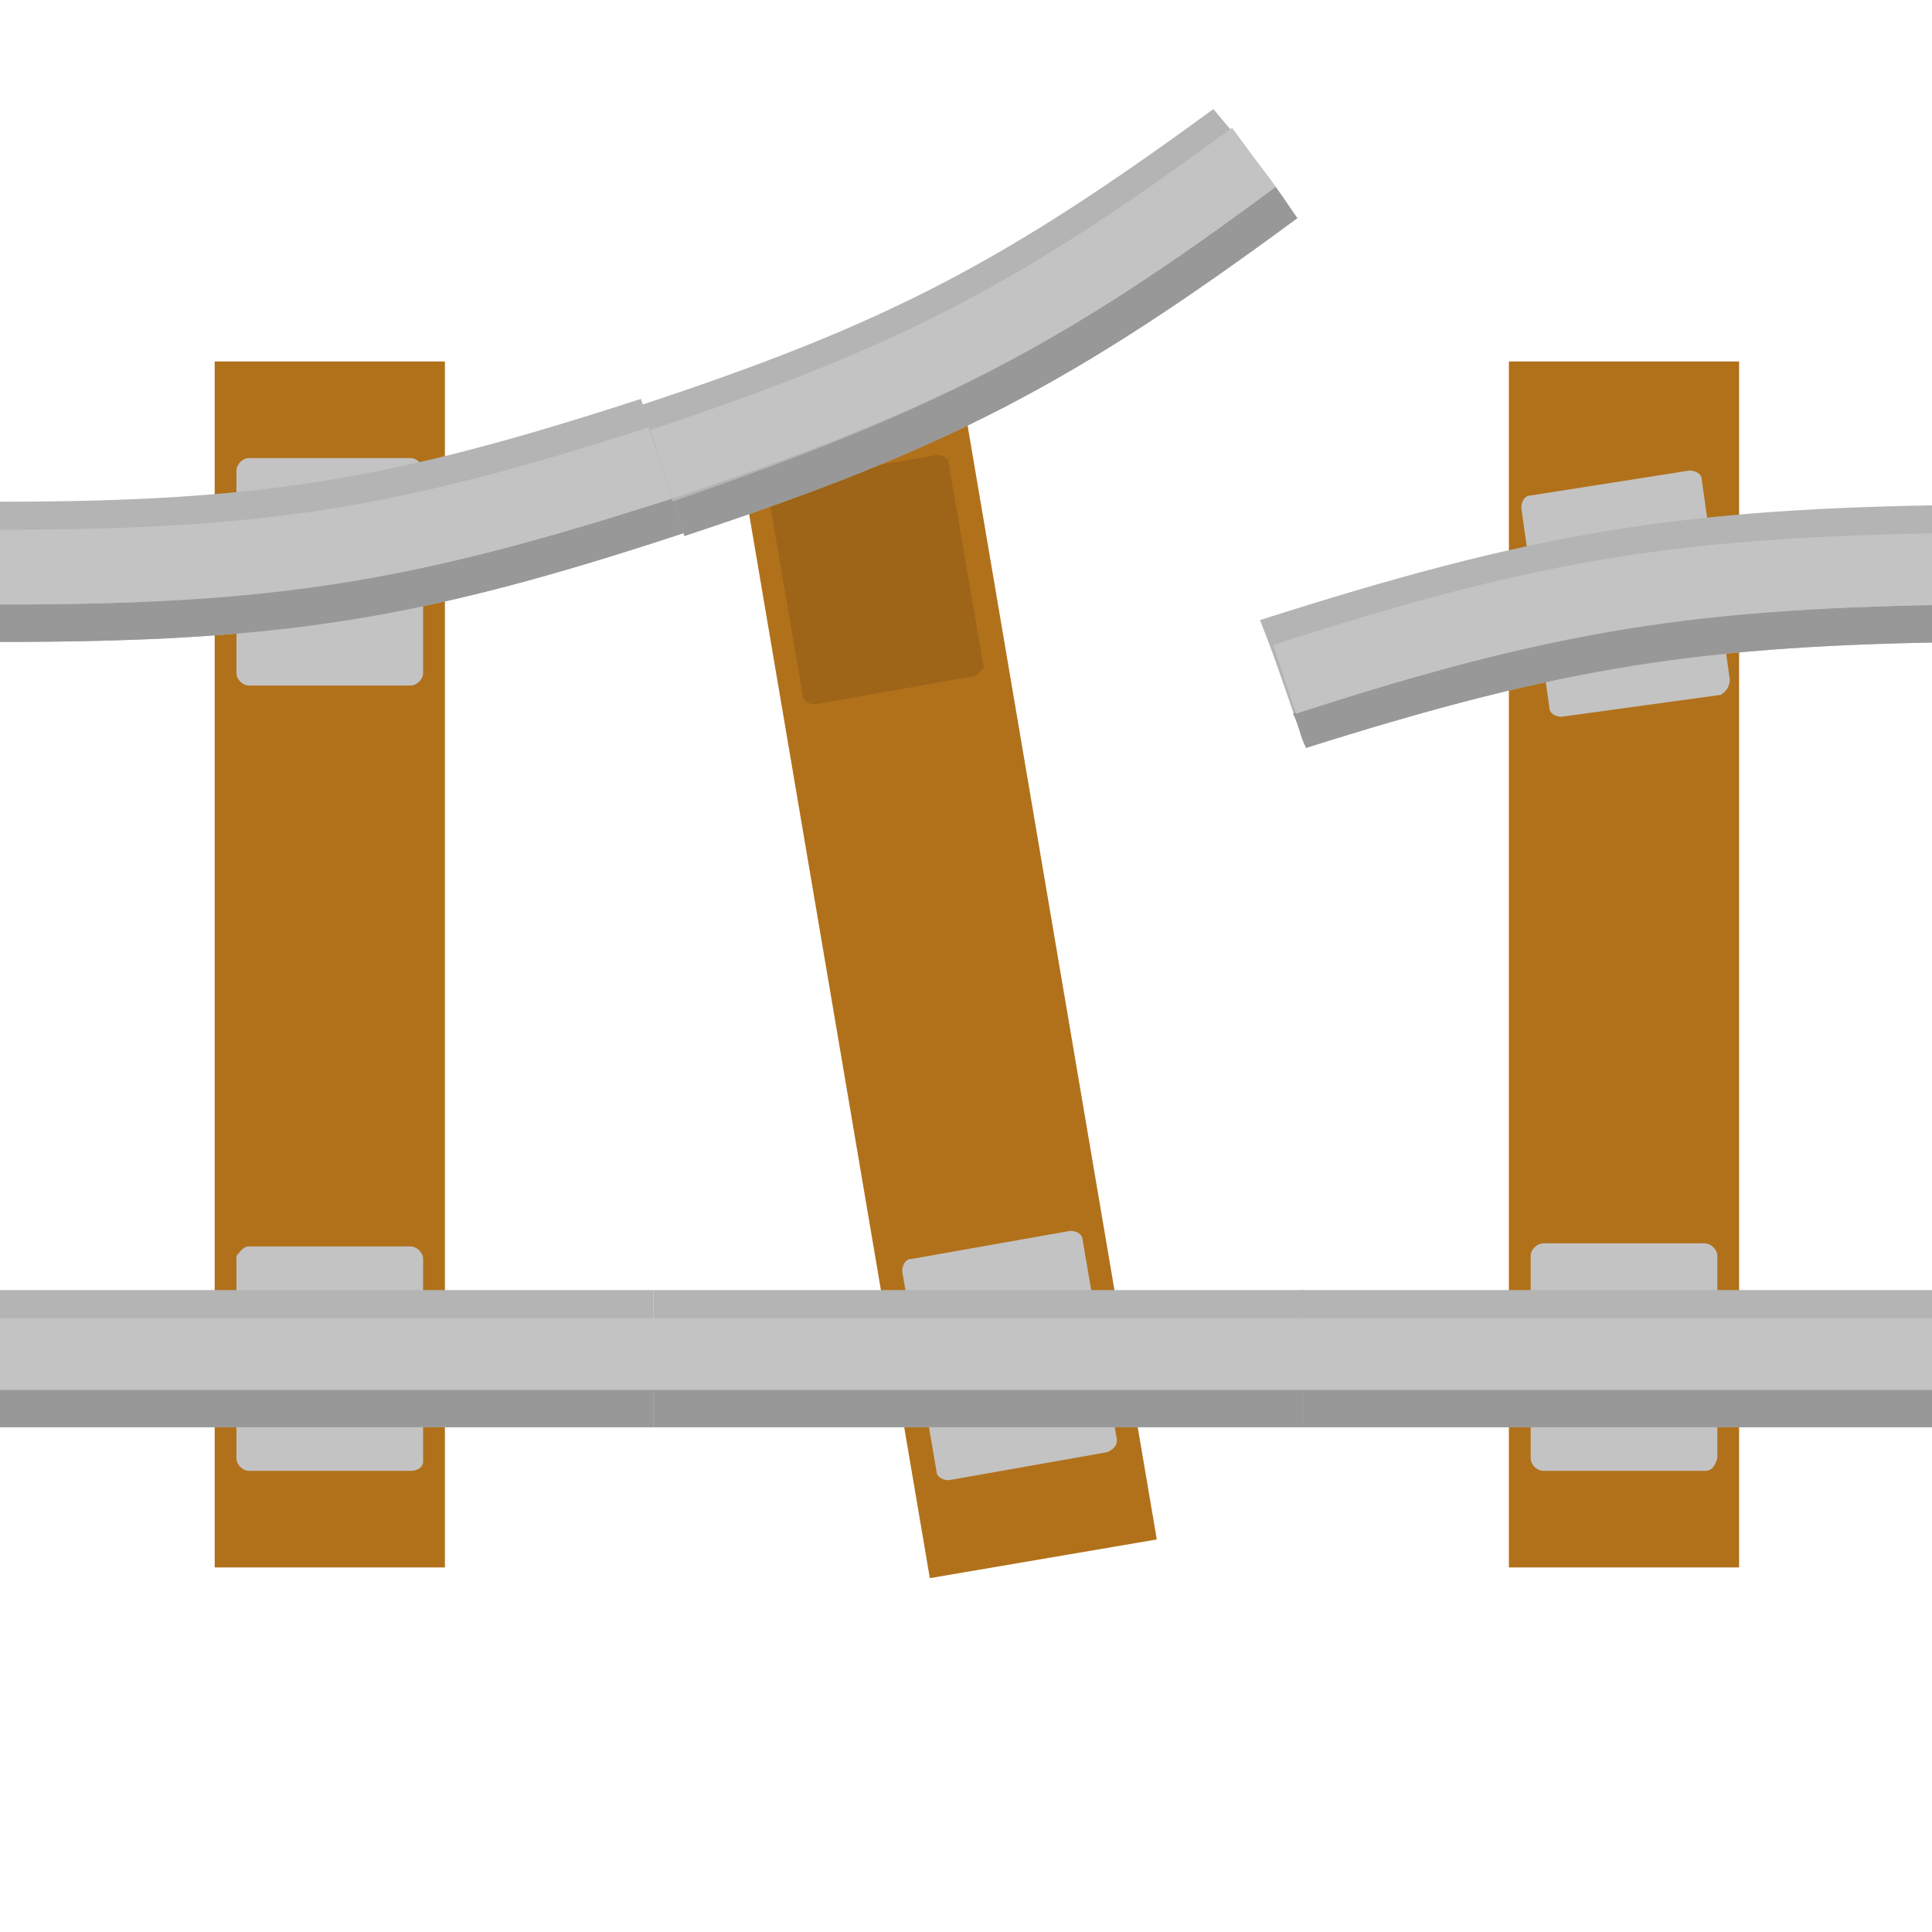 <svg width="50" height="50" viewBox="0 0 50 50" fill="none" xmlns="http://www.w3.org/2000/svg">
<g clip-path="url(#clip0_148_28743)">
<path d="M11.514 9.355H5.556V40.565H11.514V9.355Z" fill="#B1711B"/>
<path d="M10.628 17.742H6.441C6.28 17.742 6.119 17.581 6.119 17.419V12.178C6.119 12.016 6.28 11.855 6.441 11.855H10.628C10.789 11.855 10.95 12.016 10.95 12.178V17.419C10.95 17.581 10.789 17.742 10.628 17.742Z" fill="#C3C3C3"/>
<path d="M17.713 13.79C10.87 16.049 7.246 16.613 0 16.613C0 15.162 0 14.436 0 12.984C6.763 12.984 10.145 12.419 16.586 10.323C17.069 11.774 17.311 12.419 17.713 13.79Z" fill="#B4B4B4"/>
<path d="M17.713 13.79C10.87 16.049 7.246 16.613 0 16.613C0 16.21 0 16.049 0 15.645C7.085 15.645 10.628 15.081 17.391 12.903C17.552 13.226 17.633 13.387 17.713 13.79Z" fill="#989898"/>
<path d="M16.828 11.048C10.306 13.145 6.924 13.71 0 13.71C0 14.435 0 14.839 0 15.645C7.085 15.645 10.628 15.081 17.391 12.903C17.23 12.177 17.069 11.774 16.828 11.048Z" fill="#C3C3C3"/>
<path d="M10.628 38.065H6.441C6.28 38.065 6.119 37.904 6.119 37.742V32.5C6.2 32.42 6.28 32.258 6.441 32.258H10.628C10.789 32.258 10.95 32.42 10.95 32.581V37.823C10.95 37.984 10.789 38.065 10.628 38.065Z" fill="#C3C3C3"/>
<path d="M16.908 33.387H0V36.936H16.908V33.387Z" fill="#B4B4B4"/>
<path d="M16.908 35.968H0V36.935H16.908V35.968Z" fill="#989898"/>
<path d="M16.908 34.113H0V35.968H16.908V34.113Z" fill="#C3C3C3"/>
<path d="M45.008 9.355H39.05V40.565H45.008V9.355Z" fill="#B1711B"/>
<path d="M44.525 17.984L40.419 18.549C40.258 18.549 40.097 18.468 40.097 18.307L39.372 13.146C39.372 12.984 39.453 12.823 39.614 12.823L43.72 12.178C43.881 12.178 44.042 12.258 44.042 12.42L44.767 17.581C44.767 17.742 44.686 17.904 44.525 17.984Z" fill="#C3C3C3"/>
<path d="M44.122 38.065H39.936C39.775 38.065 39.614 37.904 39.614 37.742V32.5C39.614 32.339 39.775 32.178 39.936 32.178H44.122C44.283 32.178 44.444 32.339 44.444 32.5V37.742C44.364 37.984 44.283 38.065 44.122 38.065Z" fill="#C3C3C3"/>
<path d="M51 33.387H33.655V36.936H51V33.387Z" fill="#B4B4B4"/>
<path d="M51 35.968H33.655V36.935H51V35.968Z" fill="#989898"/>
<path d="M51 34.113H33.655V35.968H51V34.113Z" fill="#C3C3C3"/>
<path d="M51 16.613C44.018 16.694 40.442 17.258 33.801 19.355C33.29 17.984 33.12 17.339 32.609 16.048C39.676 13.79 43.422 13.145 50.915 13.065C51 14.435 51 15.161 51 16.613Z" fill="#B4B4B4"/>
<path d="M51 16.613C44.018 16.693 40.442 17.258 33.801 19.355C33.631 19.032 33.631 18.79 33.46 18.468C40.187 16.29 43.848 15.726 50.915 15.645C51 16.048 51 16.209 51 16.613Z" fill="#989898"/>
<path d="M51 13.79C43.593 13.871 39.931 14.435 32.95 16.693C33.205 17.419 33.29 17.742 33.546 18.468C40.272 16.29 43.933 15.726 51 15.645C51 14.919 51 14.516 51 13.79Z" fill="#C3C3C3"/>
<path d="M24.712 9.074L18.839 10.075L24.064 40.842L29.938 39.841L24.712 9.074Z" fill="#B1711B"/>
<path d="M25.201 17.5L21.095 18.226C20.934 18.226 20.773 18.145 20.773 17.984L19.887 12.823C19.887 12.662 19.968 12.5 20.129 12.5L24.235 11.774C24.396 11.774 24.557 11.855 24.557 12.016L25.443 17.178C25.523 17.258 25.362 17.42 25.201 17.5Z" fill="#9E6518"/>
<path d="M28.663 37.581L24.557 38.307C24.396 38.307 24.235 38.226 24.235 38.065L23.349 32.903C23.349 32.742 23.43 32.581 23.591 32.581L27.697 31.855C27.858 31.855 28.019 31.936 28.019 32.097L28.905 37.258C28.905 37.419 28.825 37.5 28.663 37.581Z" fill="#C3C3C3"/>
<path d="M33.736 33.387H16.908V36.936H33.736V33.387Z" fill="#B4B4B4"/>
<path d="M33.736 35.968H16.908V36.935H33.736V35.968Z" fill="#989898"/>
<path d="M33.736 34.113H16.908V35.968H33.736V34.113Z" fill="#C3C3C3"/>
<path d="M33.575 5.645C27.778 9.92 24.557 11.613 17.713 13.871C17.23 12.5 17.069 11.855 16.586 10.484C22.947 8.387 26.006 6.774 31.401 2.823C32.287 3.871 32.77 4.436 33.575 5.645Z" fill="#B4B4B4"/>
<path d="M33.575 5.645C27.778 9.92 24.557 11.613 17.713 13.871C17.552 13.468 17.552 13.307 17.391 12.984C24.155 10.645 27.375 9.032 33.011 4.839C33.253 5.161 33.333 5.323 33.575 5.645Z" fill="#989898"/>
<path d="M31.884 3.307C26.409 7.339 23.349 8.952 16.828 11.129C17.069 11.855 17.15 12.178 17.391 12.903C24.155 10.645 27.375 9.032 33.011 4.839C32.528 4.194 32.367 3.952 31.884 3.307Z" fill="#C3C3C3"/>
</g>
<defs>
<clipPath id="clip0_148_28743">
<rect width="50" height="50" fill="white"/>
</clipPath>
</defs>
</svg>
